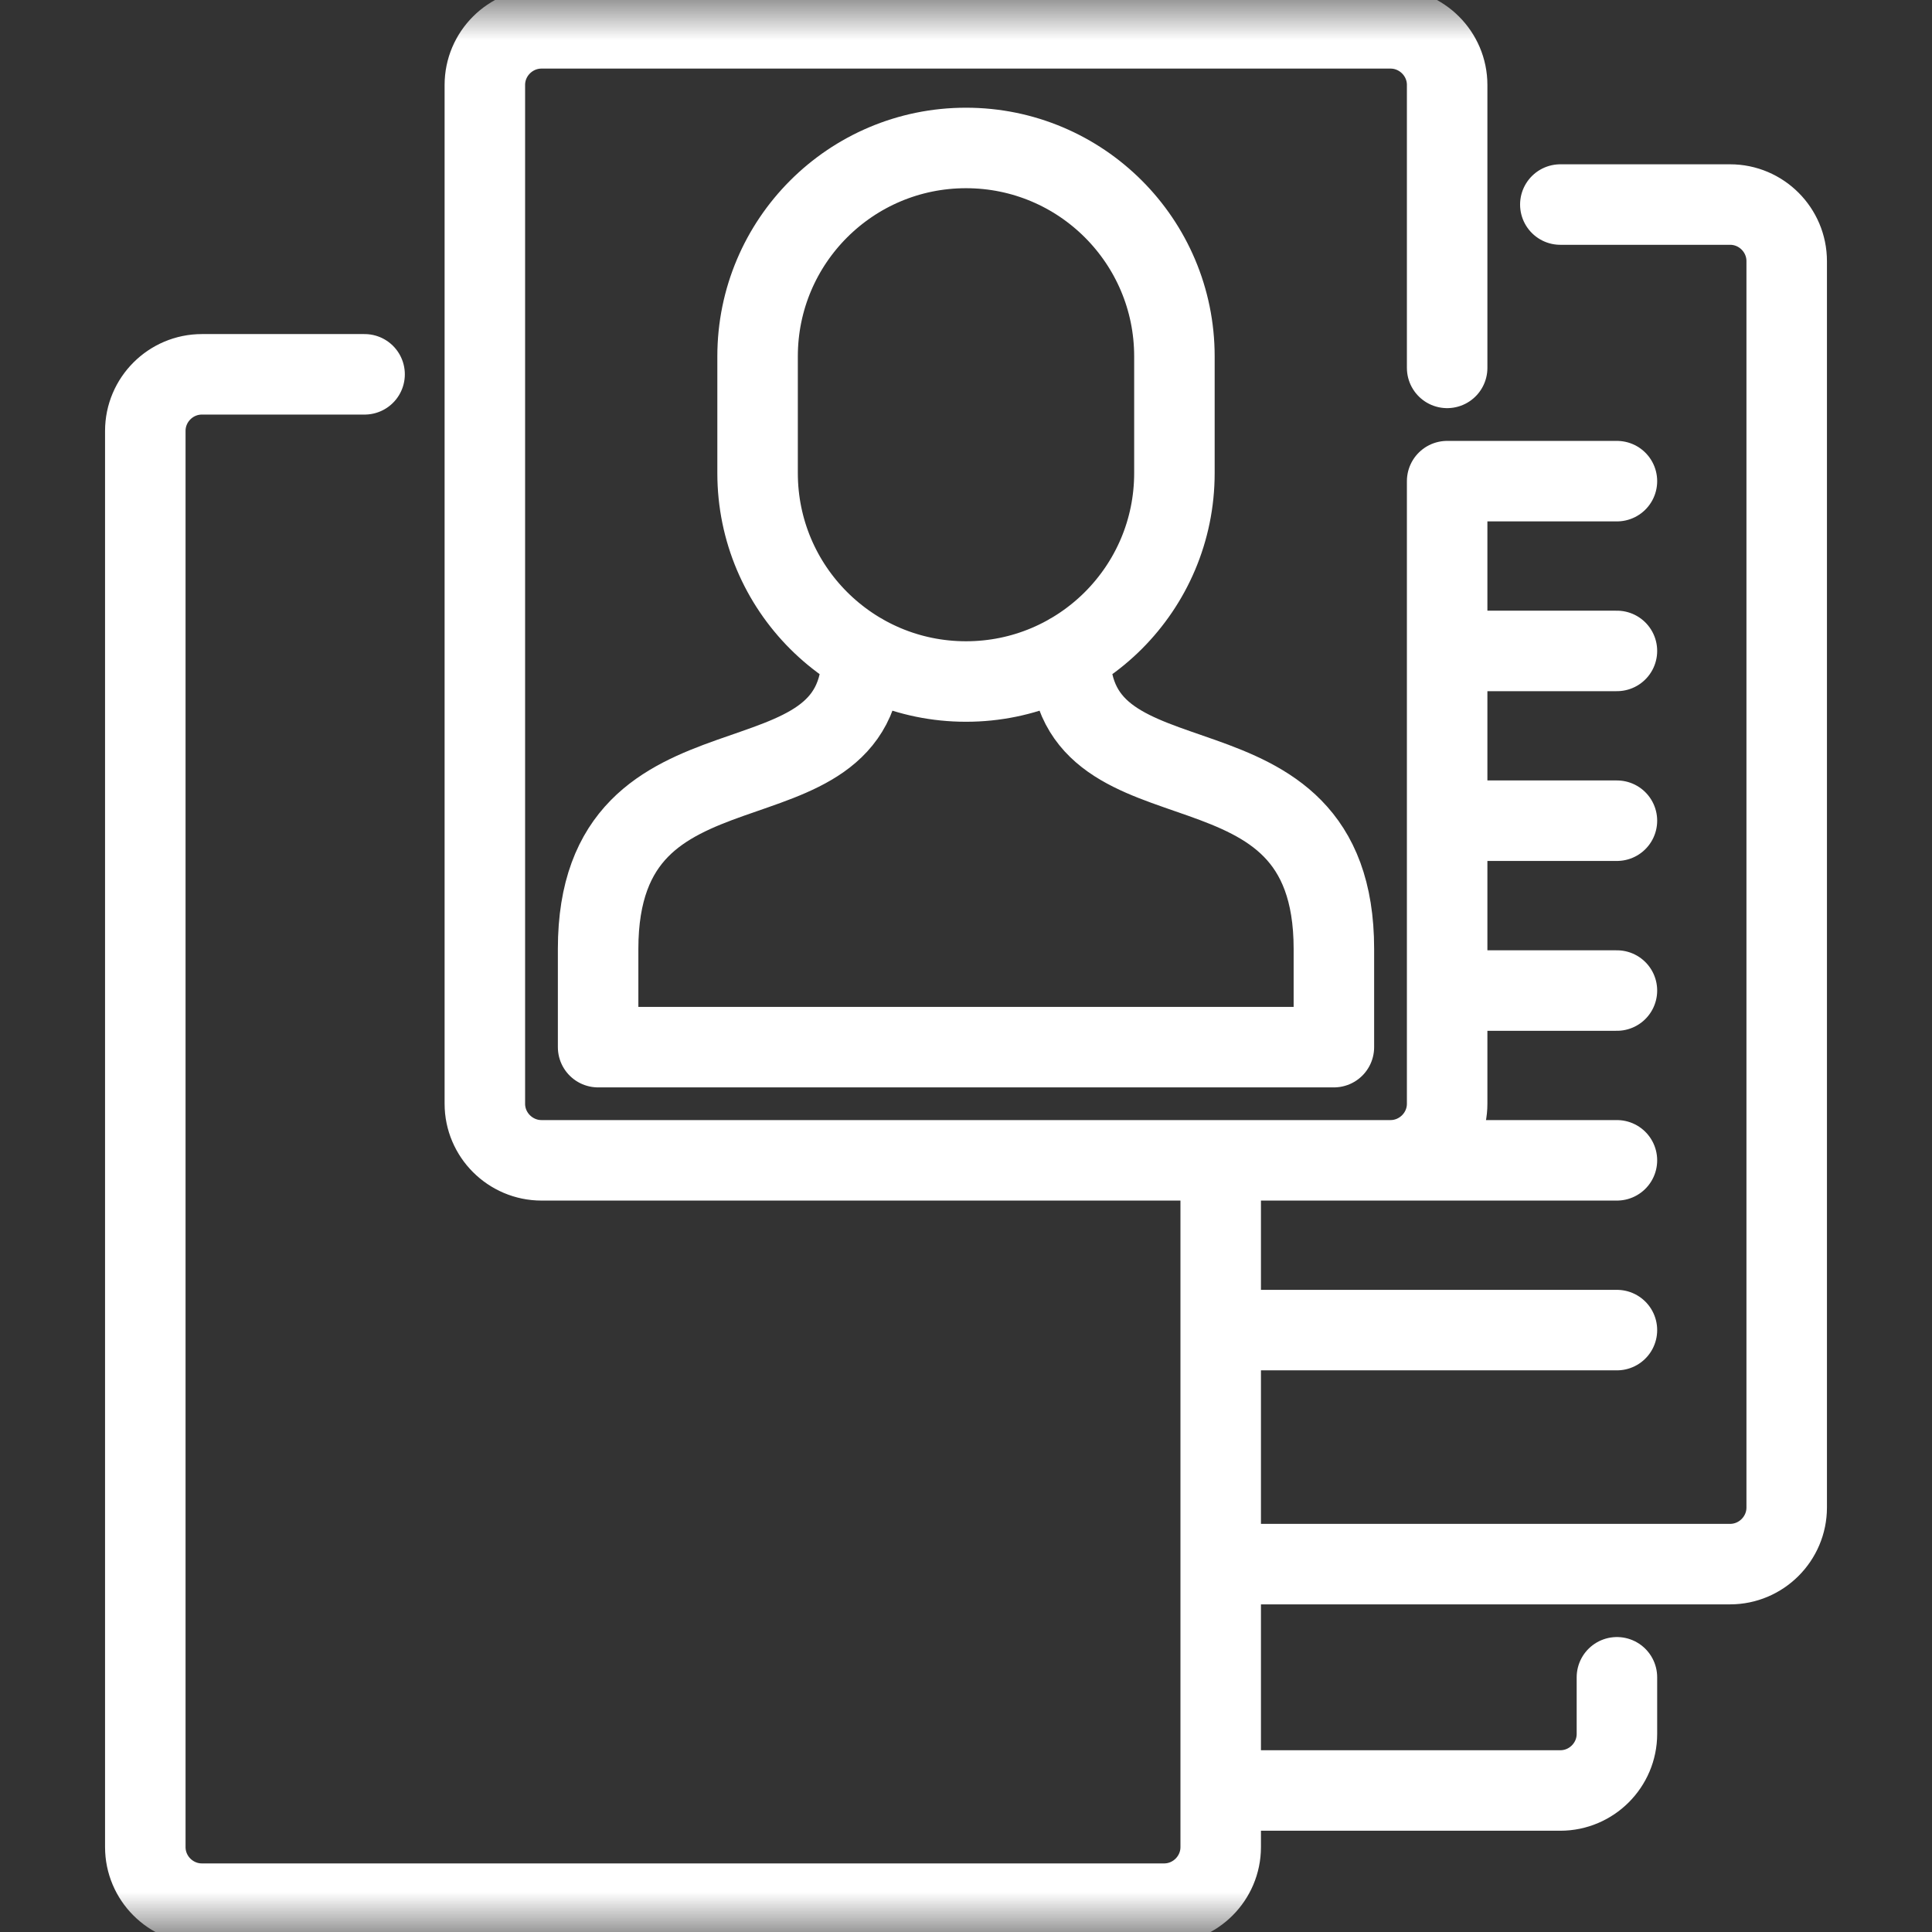 <svg width="24" height="24" viewBox="0 0 24 24" fill="none" xmlns="http://www.w3.org/2000/svg">
<rect x="0" y="0" width="24" height="24" fill="#333333" stroke="none"/>
<g clip-path="url(#clip0_135_84)">
<mask id="mask0_135_84" style="mask-type:luminance" maskUnits="userSpaceOnUse" x="0" y="0" width="24" height="24">
<path d="M23.5 23.5V0.5H0.5V23.5H23.5Z" fill="white" stroke="white"/>
</mask>
<g mask="url(#mask0_135_84)">
<path d="M20.086 5.977H17.977V13.711C17.977 14.098 17.66 14.414 17.273 14.414M17.273 14.414H6.727C6.34 14.414 6.023 14.098 6.023 13.711V1.055C6.023 0.668 6.34 0.352 6.727 0.352H17.273C17.66 0.352 17.977 0.668 17.977 1.055V4.57M17.273 14.414H20.086M20.086 8.086H17.977M20.086 10.195H17.977M20.086 12.305H17.977M20.086 16.523H15.164M10.708 8.12C10.708 10.236 7.43 8.899 7.43 11.787V13.008H16.57V11.787C16.57 8.899 13.292 10.236 13.292 8.12M15.164 19.43H21.492C21.879 19.43 22.195 19.113 22.195 18.727V3.244C22.195 2.857 21.879 2.541 21.492 2.541H19.383M15.164 22.242H19.383C19.77 22.242 20.086 21.926 20.086 21.539V20.836M15.164 14.414V22.945C15.164 23.332 14.848 23.648 14.461 23.648H2.508C2.121 23.648 1.805 23.332 1.805 22.945V5.353C1.805 4.966 2.121 4.65 2.508 4.65H4.529M14.589 4.427C14.589 2.997 13.43 1.838 12 1.838C10.57 1.838 9.411 2.997 9.411 4.427V5.877C9.411 7.307 10.57 8.466 12 8.466C13.43 8.466 14.589 7.307 14.589 5.877V4.427Z" stroke="white" stroke-miterlimit="10" stroke-linecap="round" stroke-linejoin="round"/>
</g>
</g>
<defs>
<clipPath id="clip0_135_84">
<rect width="24" height="24" fill="white"/>
</clipPath>
</defs>
</svg>
